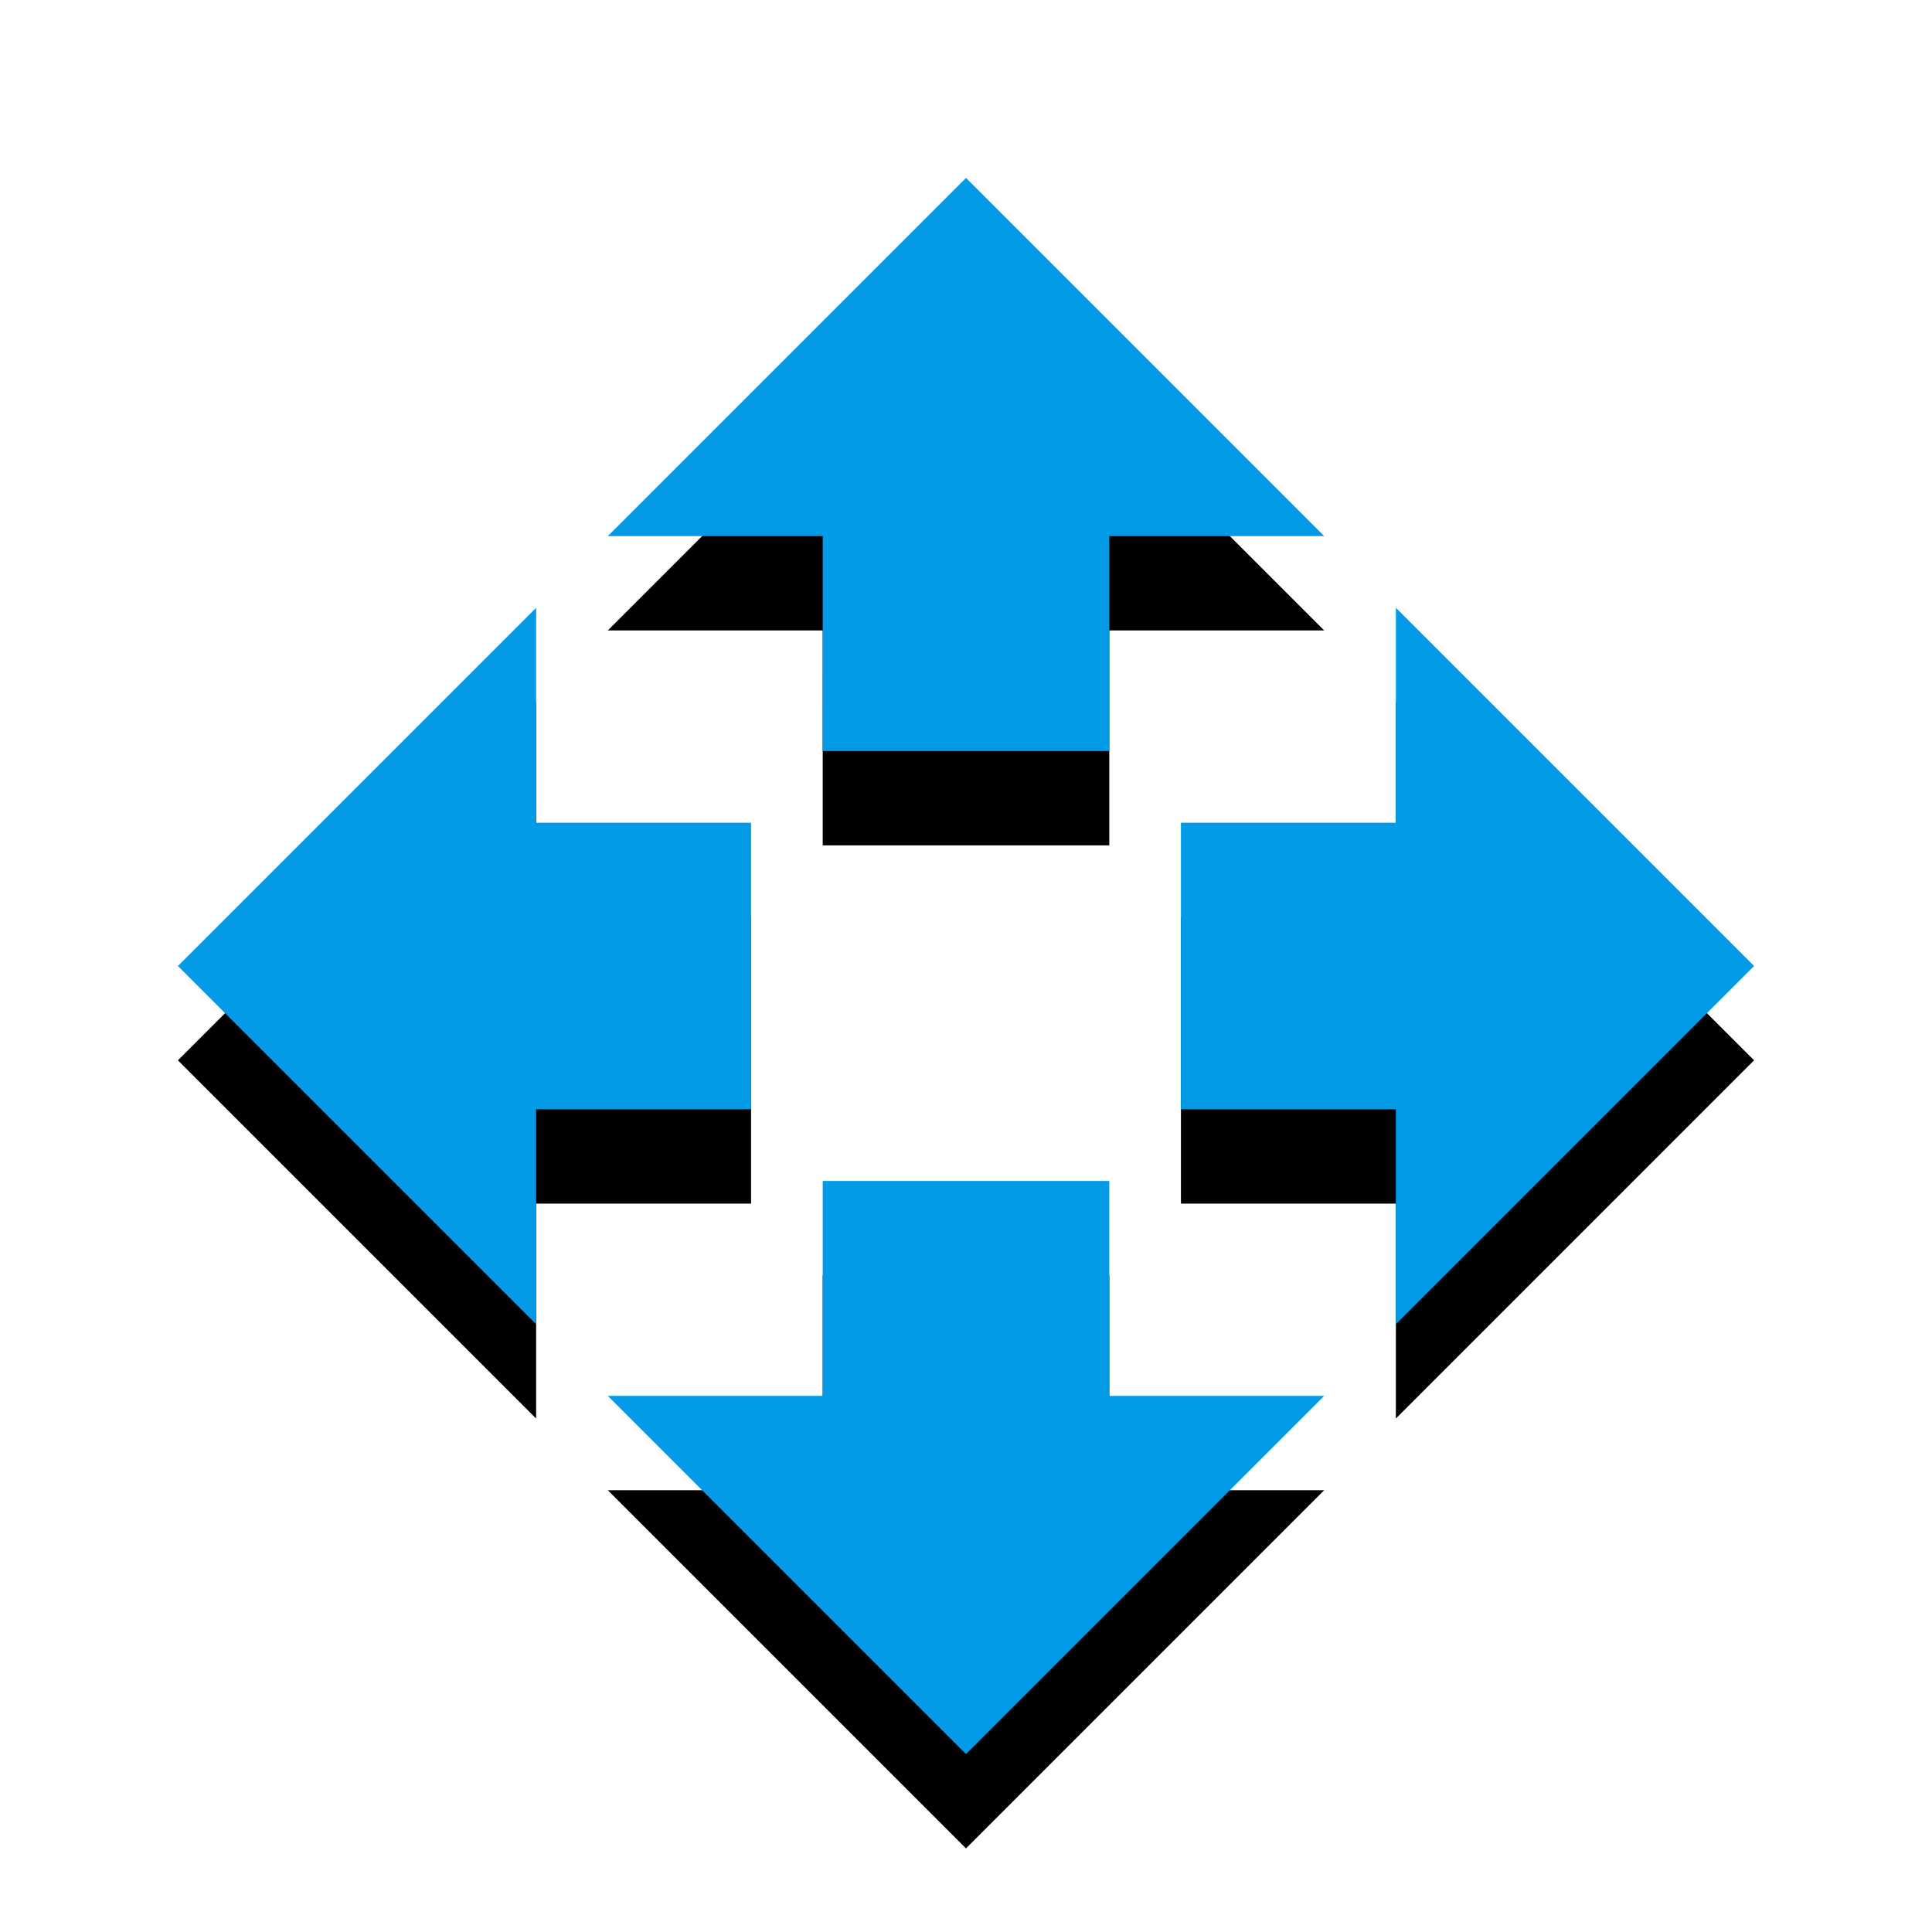 <svg version="1.1" xmlns="http://www.w3.org/2000/svg" xmlns:xlink="http://www.w3.org/1999/xlink" viewBox="0,0,1024,1024">
	<!-- Color names: teamapps-color-1 -->
	<desc>open_with icon - Licensed under Apache License v2.0 (http://www.apache.org/licenses/LICENSE-2.0) - Created with Iconfu.com - Derivative work of Material icons (Copyright Google Inc.)</desc>
	<defs>
		<clipPath id="clip-kq0AgOLX">
			<path d="M1.3,51.3h1021.41v972.7h-1021.41z"/>
		</clipPath>
		<filter id="filter-FzVY59Er" x="-12%" y="-6%" width="135%" height="135%" color-interpolation-filters="sRGB">
			<feColorMatrix values="1 0 0 0 0 0 1 0 0 0 0 0 1 0 0 0 0 0 0.2 0" in="SourceGraphic"/>
			<feOffset dy="20"/>
			<feGaussianBlur stdDeviation="11" result="blur0"/>
			<feColorMatrix values="1 0 0 0 0 0 1 0 0 0 0 0 1 0 0 0 0 0 0.3 0" in="SourceGraphic"/>
			<feOffset dy="30"/>
			<feGaussianBlur stdDeviation="20" result="blur1"/>
			<feMerge>
				<feMergeNode in="blur0"/>
				<feMergeNode in="blur1"/>
			</feMerge>
		</filter>
	</defs>
	<g fill="none" fill-rule="nonzero" style="mix-blend-mode: normal">
		<g clip-path="url(#clip-kq0AgOLX)">
			<path d="M436.06,284.16h-113.92l189.86,-189.86l189.86,189.86h-113.92v113.92h-151.89zM398.08,587.94h-113.92v113.92l-189.86,-189.86l189.86,-189.86v113.92h113.92zM739.84,701.86v-113.92h-113.92v-151.89h113.92v-113.92l189.86,189.86zM587.94,739.84h113.92l-189.86,189.86l-189.86,-189.86h113.92v-113.92h151.89z" fill="#000000" filter="url(#filter-FzVY59Er)"/>
		</g>
		<g>
			<g color="#039be5" class="teamapps-color-1">
				<path d="M436.06,284.16h-113.92l189.86,-189.86l189.86,189.86h-113.92v113.92h-151.89zM398.08,587.94h-113.92v113.92l-189.86,-189.86l189.86,-189.86v113.92h113.92zM739.84,701.86v-113.92h-113.92v-151.89h113.92v-113.92l189.86,189.86zM587.94,739.84h113.92l-189.86,189.86l-189.86,-189.86h113.92v-113.92h151.89z" fill="currentColor"/>
			</g>
		</g>
	</g>
</svg>